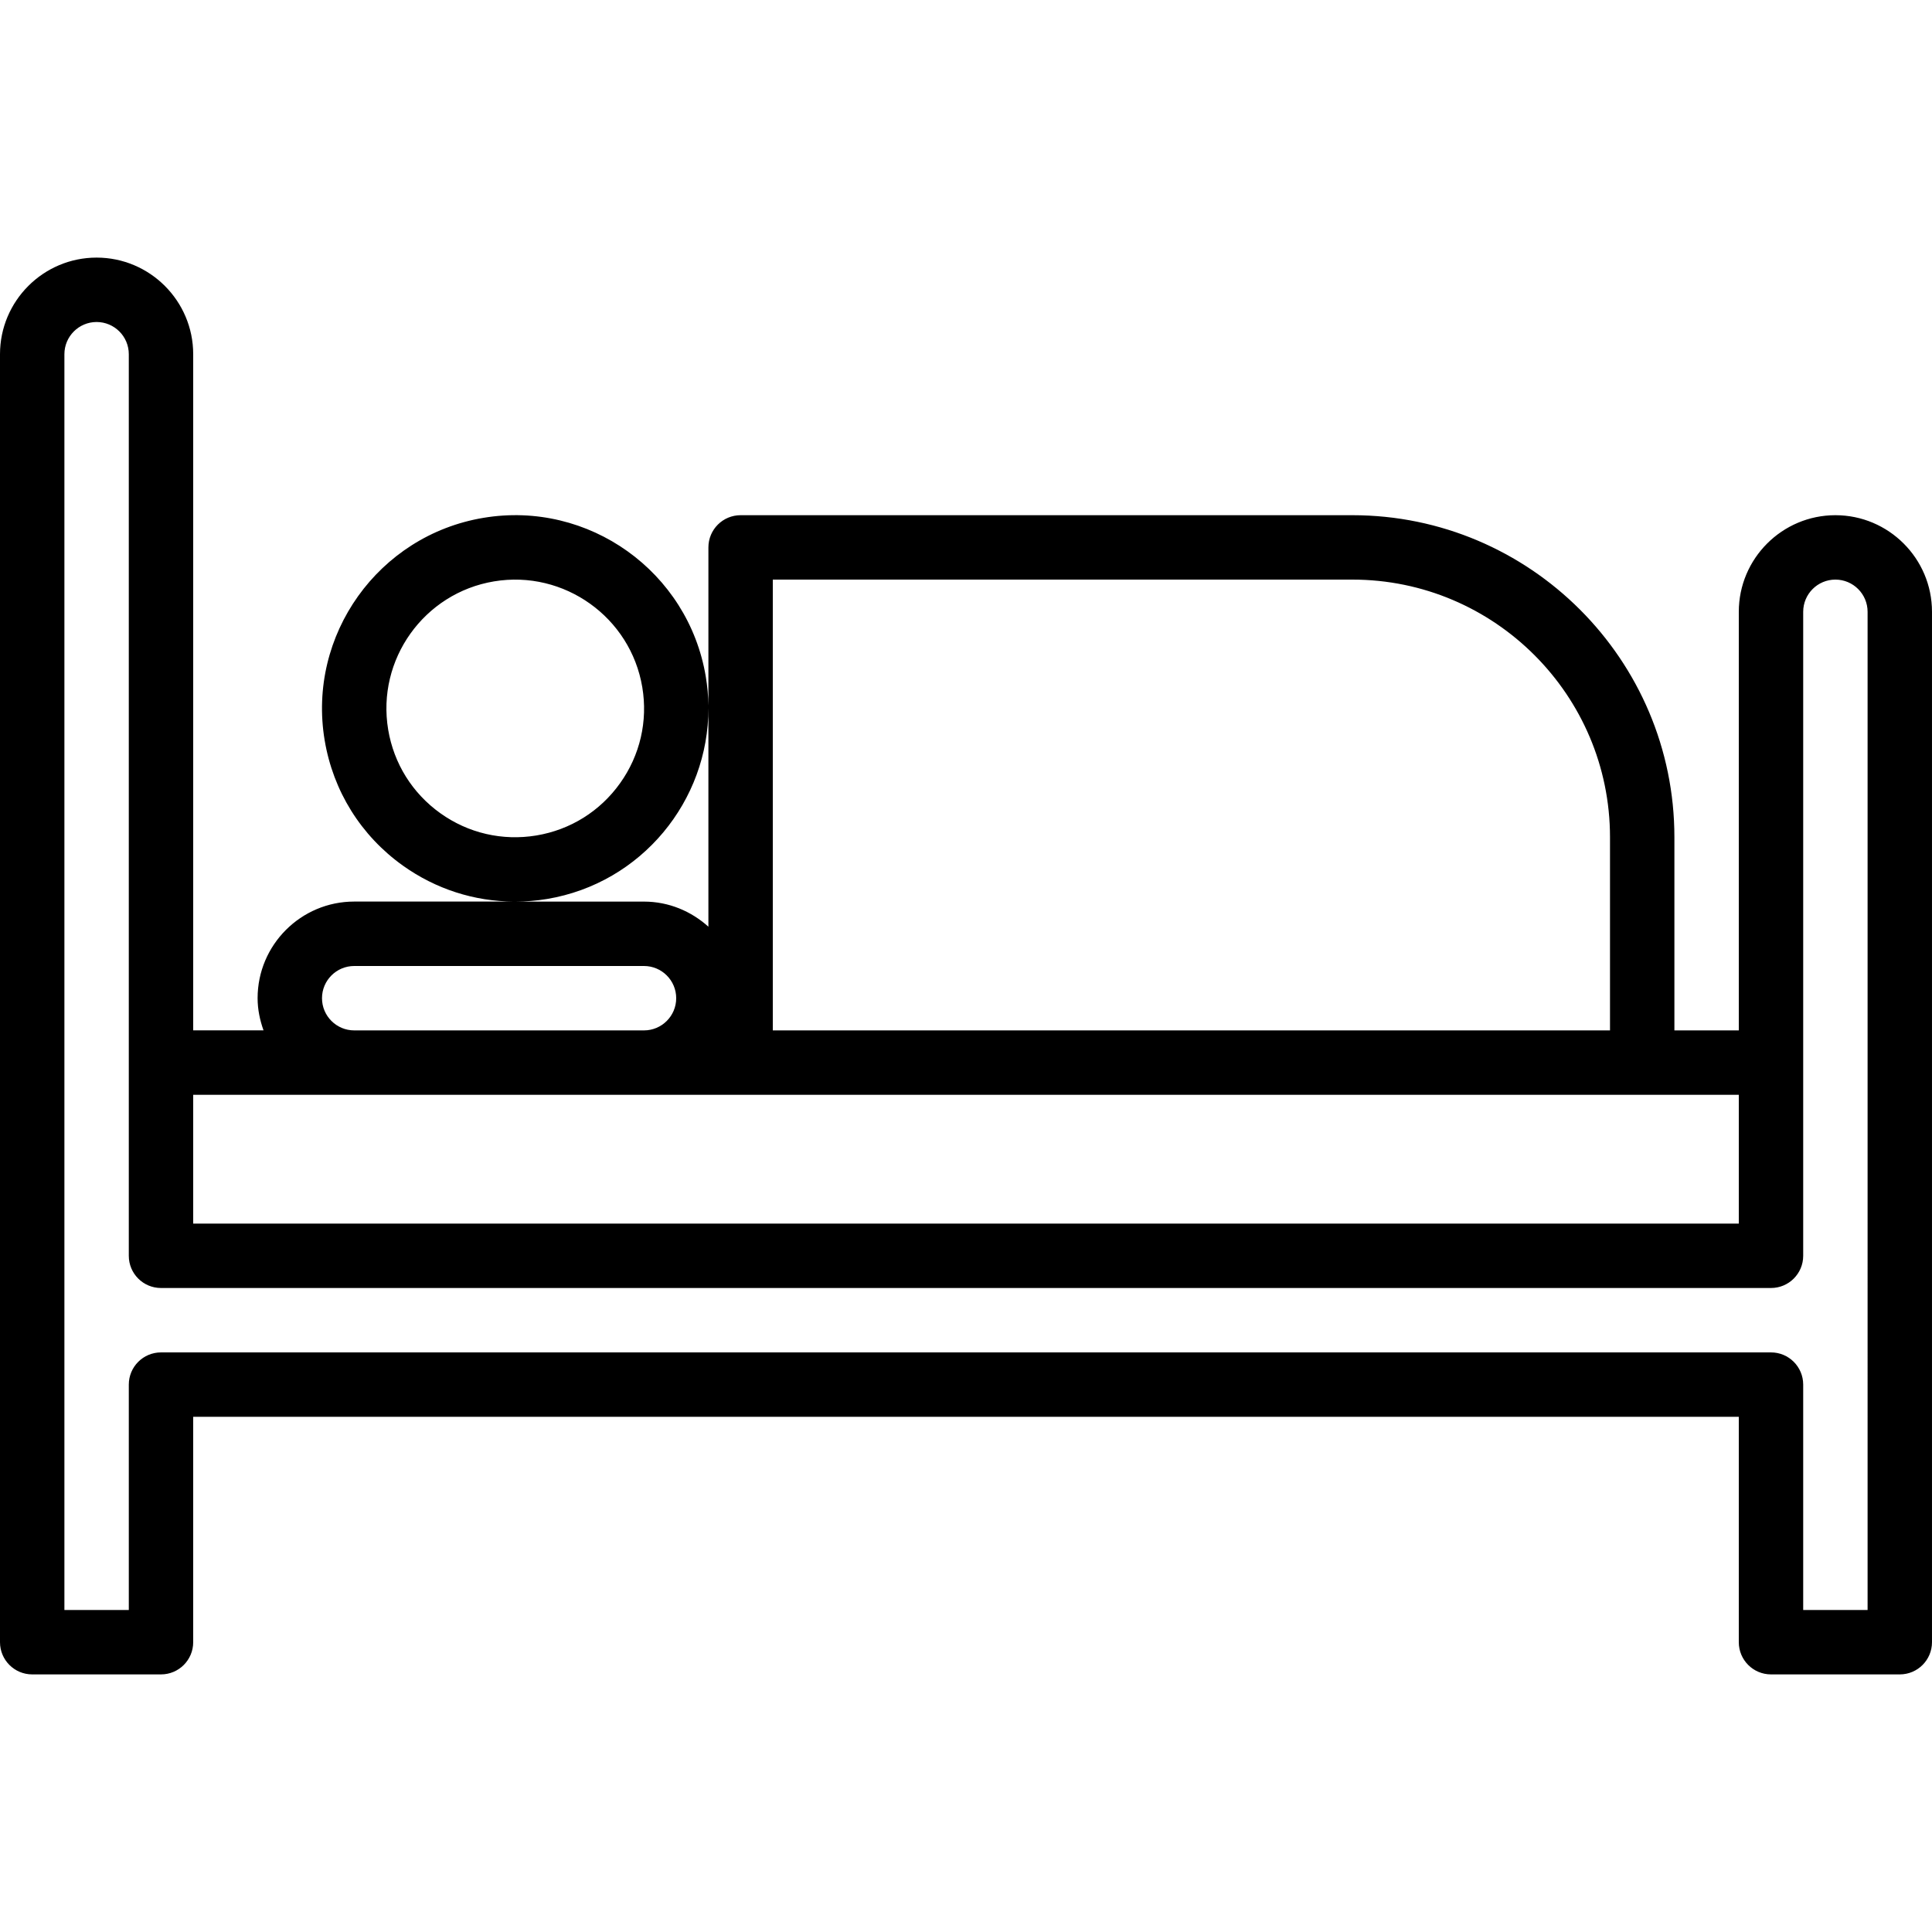 <?xml version="1.0" encoding="iso-8859-1"?>
<!-- Generator: Adobe Illustrator 19.0.0, SVG Export Plug-In . SVG Version: 6.00 Build 0)  -->
<svg version="1.1" id="Capa_1" xmlns="http://www.w3.org/2000/svg" xmlns:xlink="http://www.w3.org/1999/xlink" x="0px" y="0px"
	 viewBox="0 0 512 512" style="enable-background:new 0 0 512 512;" xml:space="preserve">
<g>
	<g>
		<path d="M486.4,136.533c-14.114,0-25.6,11.486-25.6,25.6v110.933h-17.067v-51.2c0-47.053-38.281-85.333-85.333-85.333H196.267
			c-4.71,0-8.533,3.814-8.533,8.533v41.879c-0.041-2.517-0.265-5.061-0.691-7.618c-4.634-27.836-31.036-46.763-58.923-42.095
			c-27.844,4.642-46.729,31.078-42.086,58.923c2.253,13.491,9.617,25.301,20.745,33.246c8.721,6.221,18.927,9.481,29.431,9.523
			H93.867c-14.114,0-25.6,11.486-25.6,25.6c0,3.004,0.614,5.854,1.57,8.533H51.2V93.867c0-14.114-11.486-25.6-25.6-25.6
			S0,79.753,0,93.867V435.2c0,4.719,3.823,8.533,8.533,8.533h34.133c4.71,0,8.533-3.814,8.533-8.533v-59.733h409.6V435.2
			c0,4.719,3.823,8.533,8.533,8.533h34.133c4.71,0,8.533-3.814,8.533-8.533V162.133C512,148.019,500.514,136.533,486.4,136.533z
			 M204.8,153.6h153.6c37.641,0,68.267,30.626,68.267,68.267v51.2H204.8V153.6z M187.733,187.605v57.985
			c-4.54-4.096-10.487-6.656-17.067-6.656h-34.039c2.765-0.009,5.547-0.23,8.329-0.691
			C170.019,234.064,187.813,212.225,187.733,187.605z M116.702,215.518c-7.415-5.299-12.331-13.167-13.833-22.161
			c-3.098-18.577,9.489-36.198,28.058-39.287c18.543-3.089,36.19,9.498,39.287,28.058c1.502,8.994-0.597,18.031-5.897,25.446
			c-5.299,7.424-13.167,12.331-22.161,13.833C133.163,222.899,124.117,220.817,116.702,215.518z M93.867,256h76.8
			c4.702,0,8.533,3.823,8.533,8.533s-3.831,8.533-8.533,8.533h-76.8c-4.702,0-8.533-3.823-8.533-8.533S89.165,256,93.867,256z
			 M51.2,290.133h42.667h76.8h25.6H435.2h25.6v34.133H51.2V290.133z M494.933,426.667h-17.067v-59.733
			c0-4.719-3.823-8.533-8.533-8.533H42.667c-4.71,0-8.533,3.814-8.533,8.533v59.733H17.067v-332.8c0-4.71,3.831-8.533,8.533-8.533
			c4.702,0,8.533,3.823,8.533,8.533V281.6v51.2c0,4.719,3.823,8.533,8.533,8.533h426.667c4.71,0,8.533-3.814,8.533-8.533v-51.2
			V162.133c0-4.71,3.831-8.533,8.533-8.533s8.533,3.823,8.533,8.533V426.667z"/>
	</g>
</g>
<g>
</g>
<g>
</g>
<g>
</g>
<g>
</g>
<g>
</g>
<g>
</g>
<g>
</g>
<g>
</g>
<g>
</g>
<g>
</g>
<g>
</g>
<g>
</g>
<g>
</g>
<g>
</g>
<g>
</g>
</svg>
